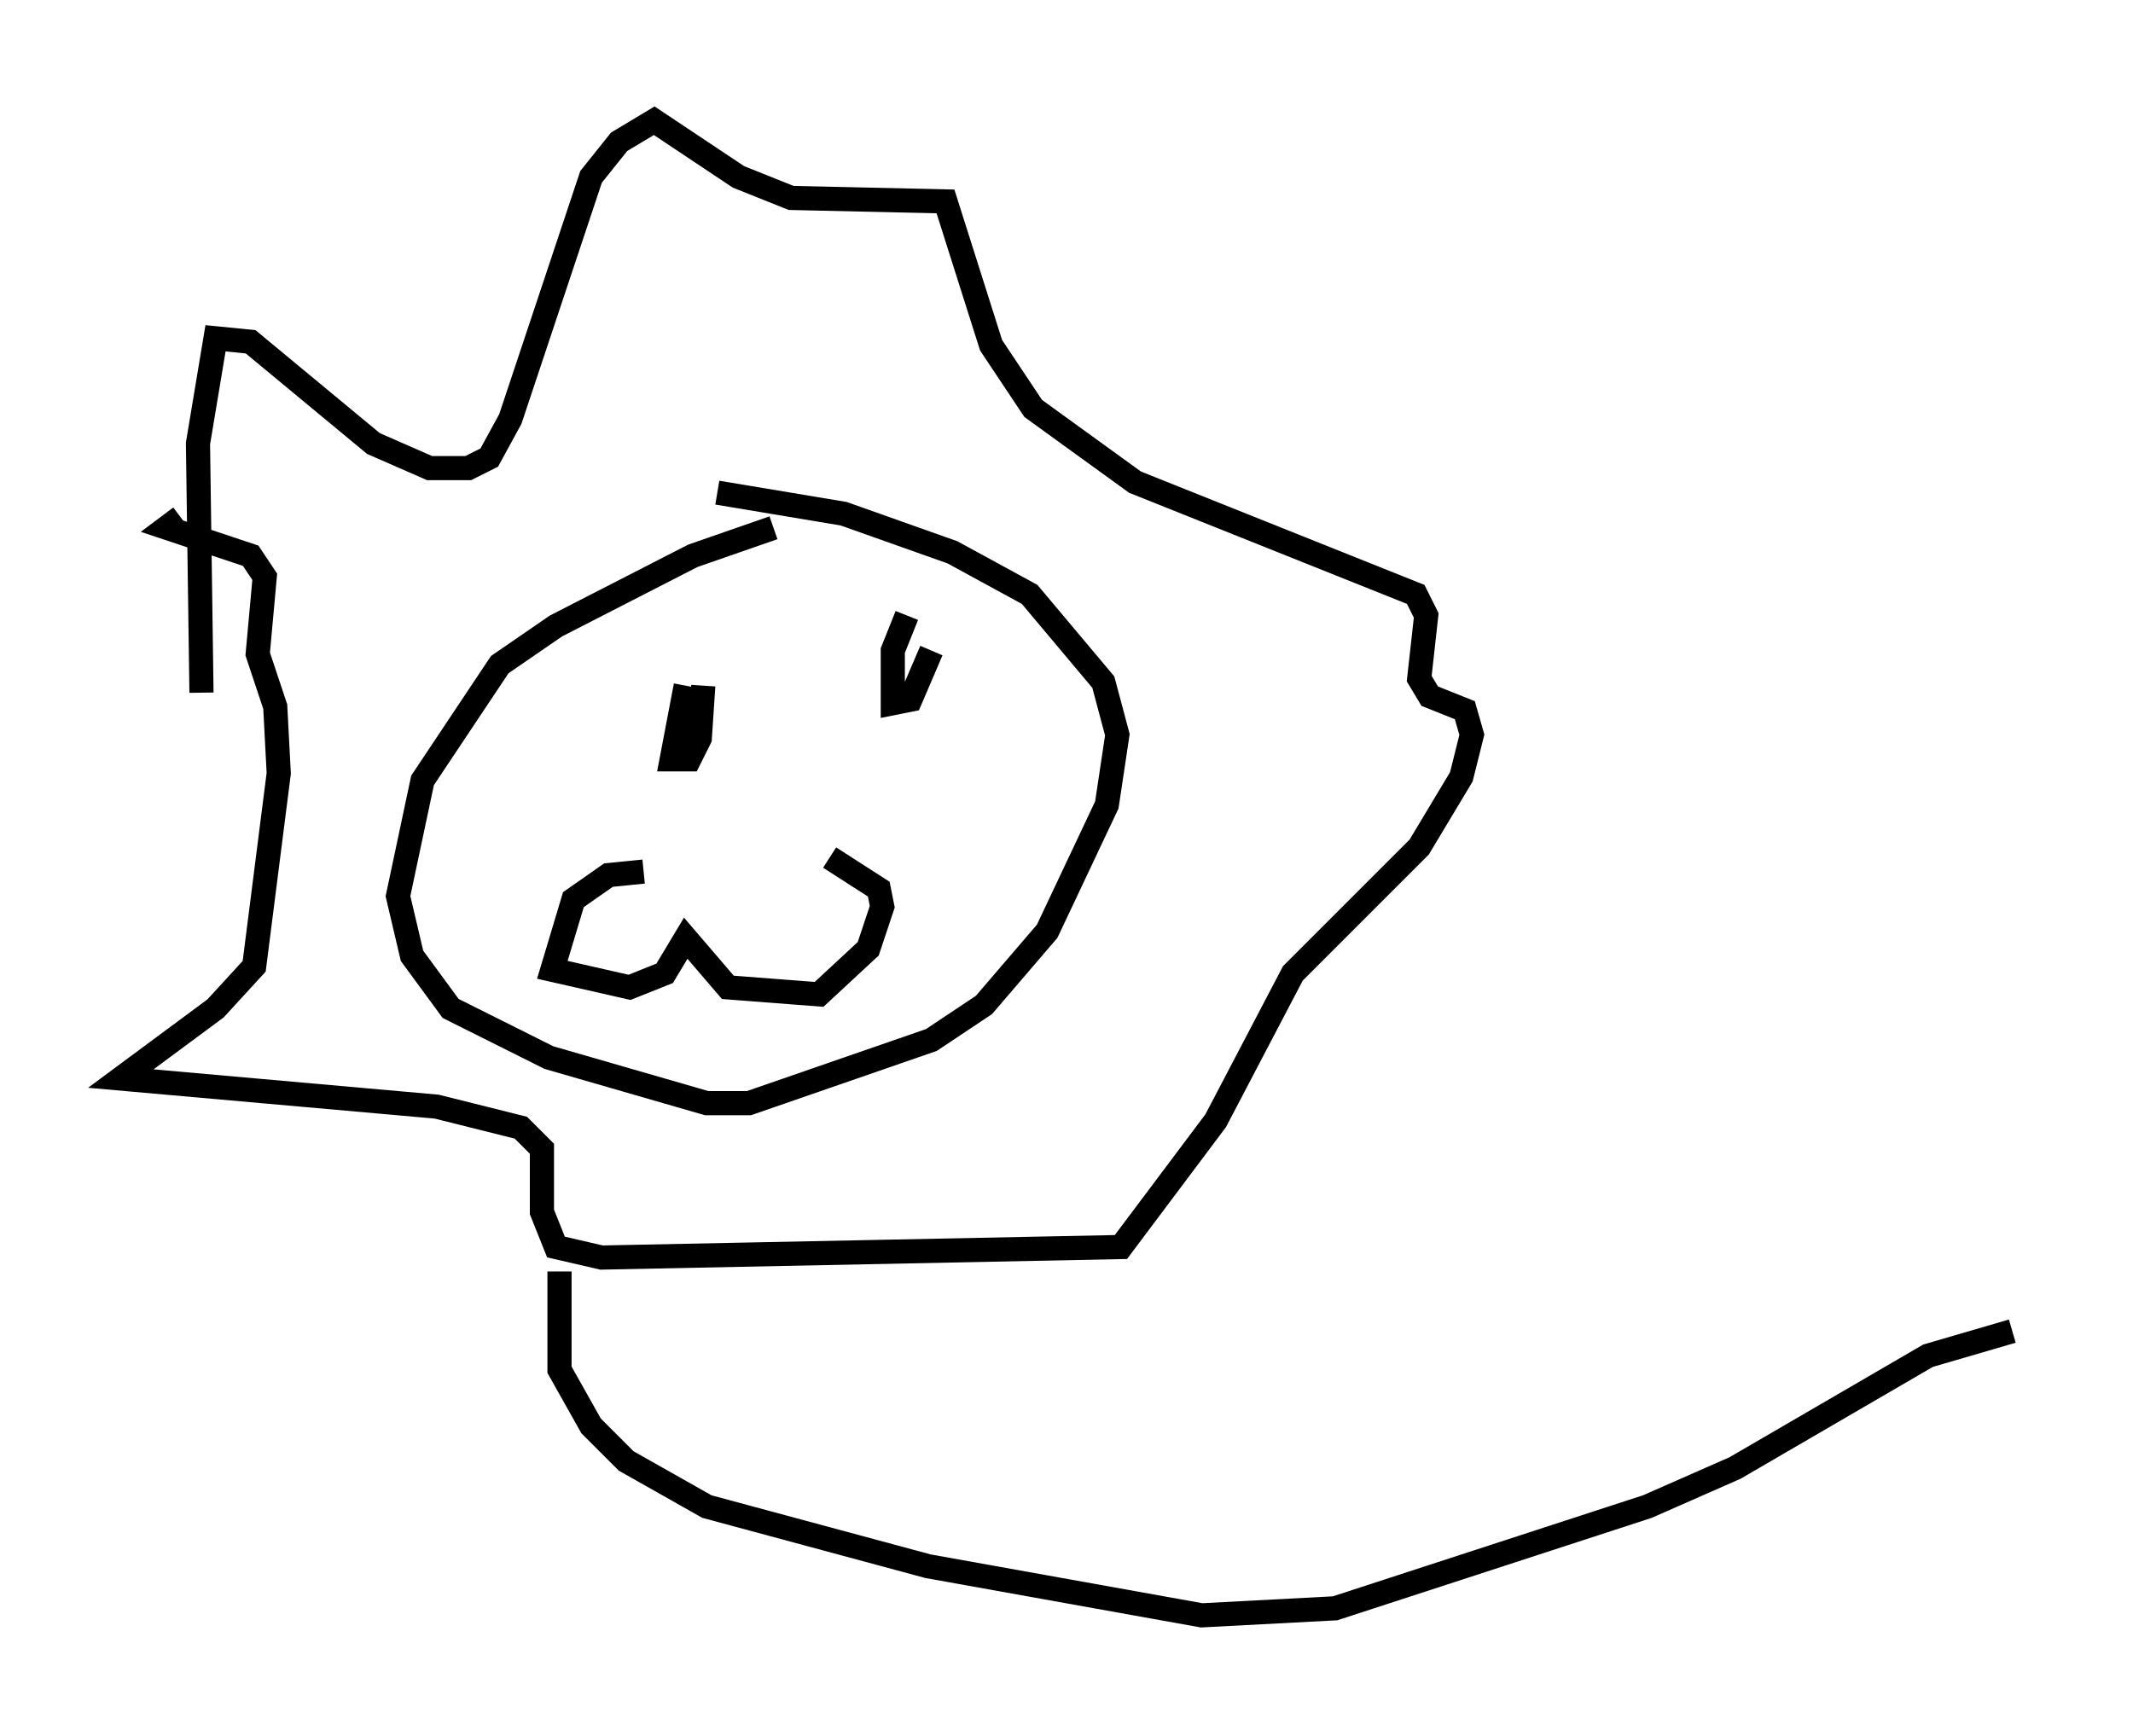<?xml version="1.0" encoding="utf-8" ?>
<svg baseProfile="full" height="71.877" version="1.1" width="88.29" xmlns="http://www.w3.org/2000/svg" xmlns:ev="http://www.w3.org/2001/xml-events" xmlns:xlink="http://www.w3.org/1999/xlink"><defs /><rect fill="white" height="71.877" width="88.29" x="0" y="0" /><path d="M34.195, 22.14 m-2.179, -0.291 l-3.341, 1.162 -5.665, 2.905 l-2.324, 1.598 -3.196, 4.793 l-1.017, 4.793 0.581, 2.469 l1.598, 2.179 4.067, 2.034 l6.536, 1.888 1.743, 0.0 l7.553, -2.615 2.179, -1.453 l2.615, -3.05 2.469, -5.229 l0.436, -2.905 -0.581, -2.179 l-3.05, -3.631 -3.196, -1.743 l-4.503, -1.598 -5.229, -0.872 m-3.05, 15.687 l-1.453, 0.145 -1.453, 1.017 l-0.872, 2.905 3.196, 0.726 l1.453, -0.581 0.872, -1.453 l1.743, 2.034 3.777, 0.291 l2.034, -1.888 0.581, -1.743 l-0.145, -0.726 -2.034, -1.307 m3.196, -10.022 l-0.581, 1.453 0.0, 2.179 l0.726, -0.145 0.872, -2.034 m-10.168, 1.453 l-0.581, 3.05 0.726, 0.0 l0.436, -0.872 0.145, -2.179 m-20.771, 0.291 l-0.145, -10.313 0.726, -4.358 l1.453, 0.145 5.084, 4.212 l2.324, 1.017 1.598, 0.0 l0.872, -0.436 0.872, -1.598 l3.341, -10.022 1.162, -1.453 l1.453, -0.872 3.486, 2.324 l2.179, 0.872 6.391, 0.145 l1.888, 5.955 1.743, 2.615 l4.212, 3.05 11.62, 4.648 l0.436, 0.872 -0.291, 2.615 l0.436, 0.726 1.453, 0.581 l0.291, 1.017 -0.436, 1.743 l-1.743, 2.905 -5.229, 5.229 l-3.196, 6.101 -3.922, 5.229 l-21.497, 0.436 -1.888, -0.436 l-0.581, -1.453 0.0, -2.615 l-0.872, -0.872 -3.486, -0.872 l-13.073, -1.162 3.922, -2.905 l1.598, -1.743 1.017, -7.989 l-0.145, -2.76 -0.726, -2.179 l0.291, -3.196 -0.581, -0.872 l-3.486, -1.162 0.581, -0.436 m15.687, 31.229 l0.0, 4.067 1.307, 2.324 l1.453, 1.453 3.341, 1.888 l9.151, 2.469 11.33, 2.034 l5.52, -0.291 12.927, -4.212 l3.631, -1.598 7.989, -4.648 l3.486, -1.017 " fill="none" stroke="black" stroke-width="1" /></svg>